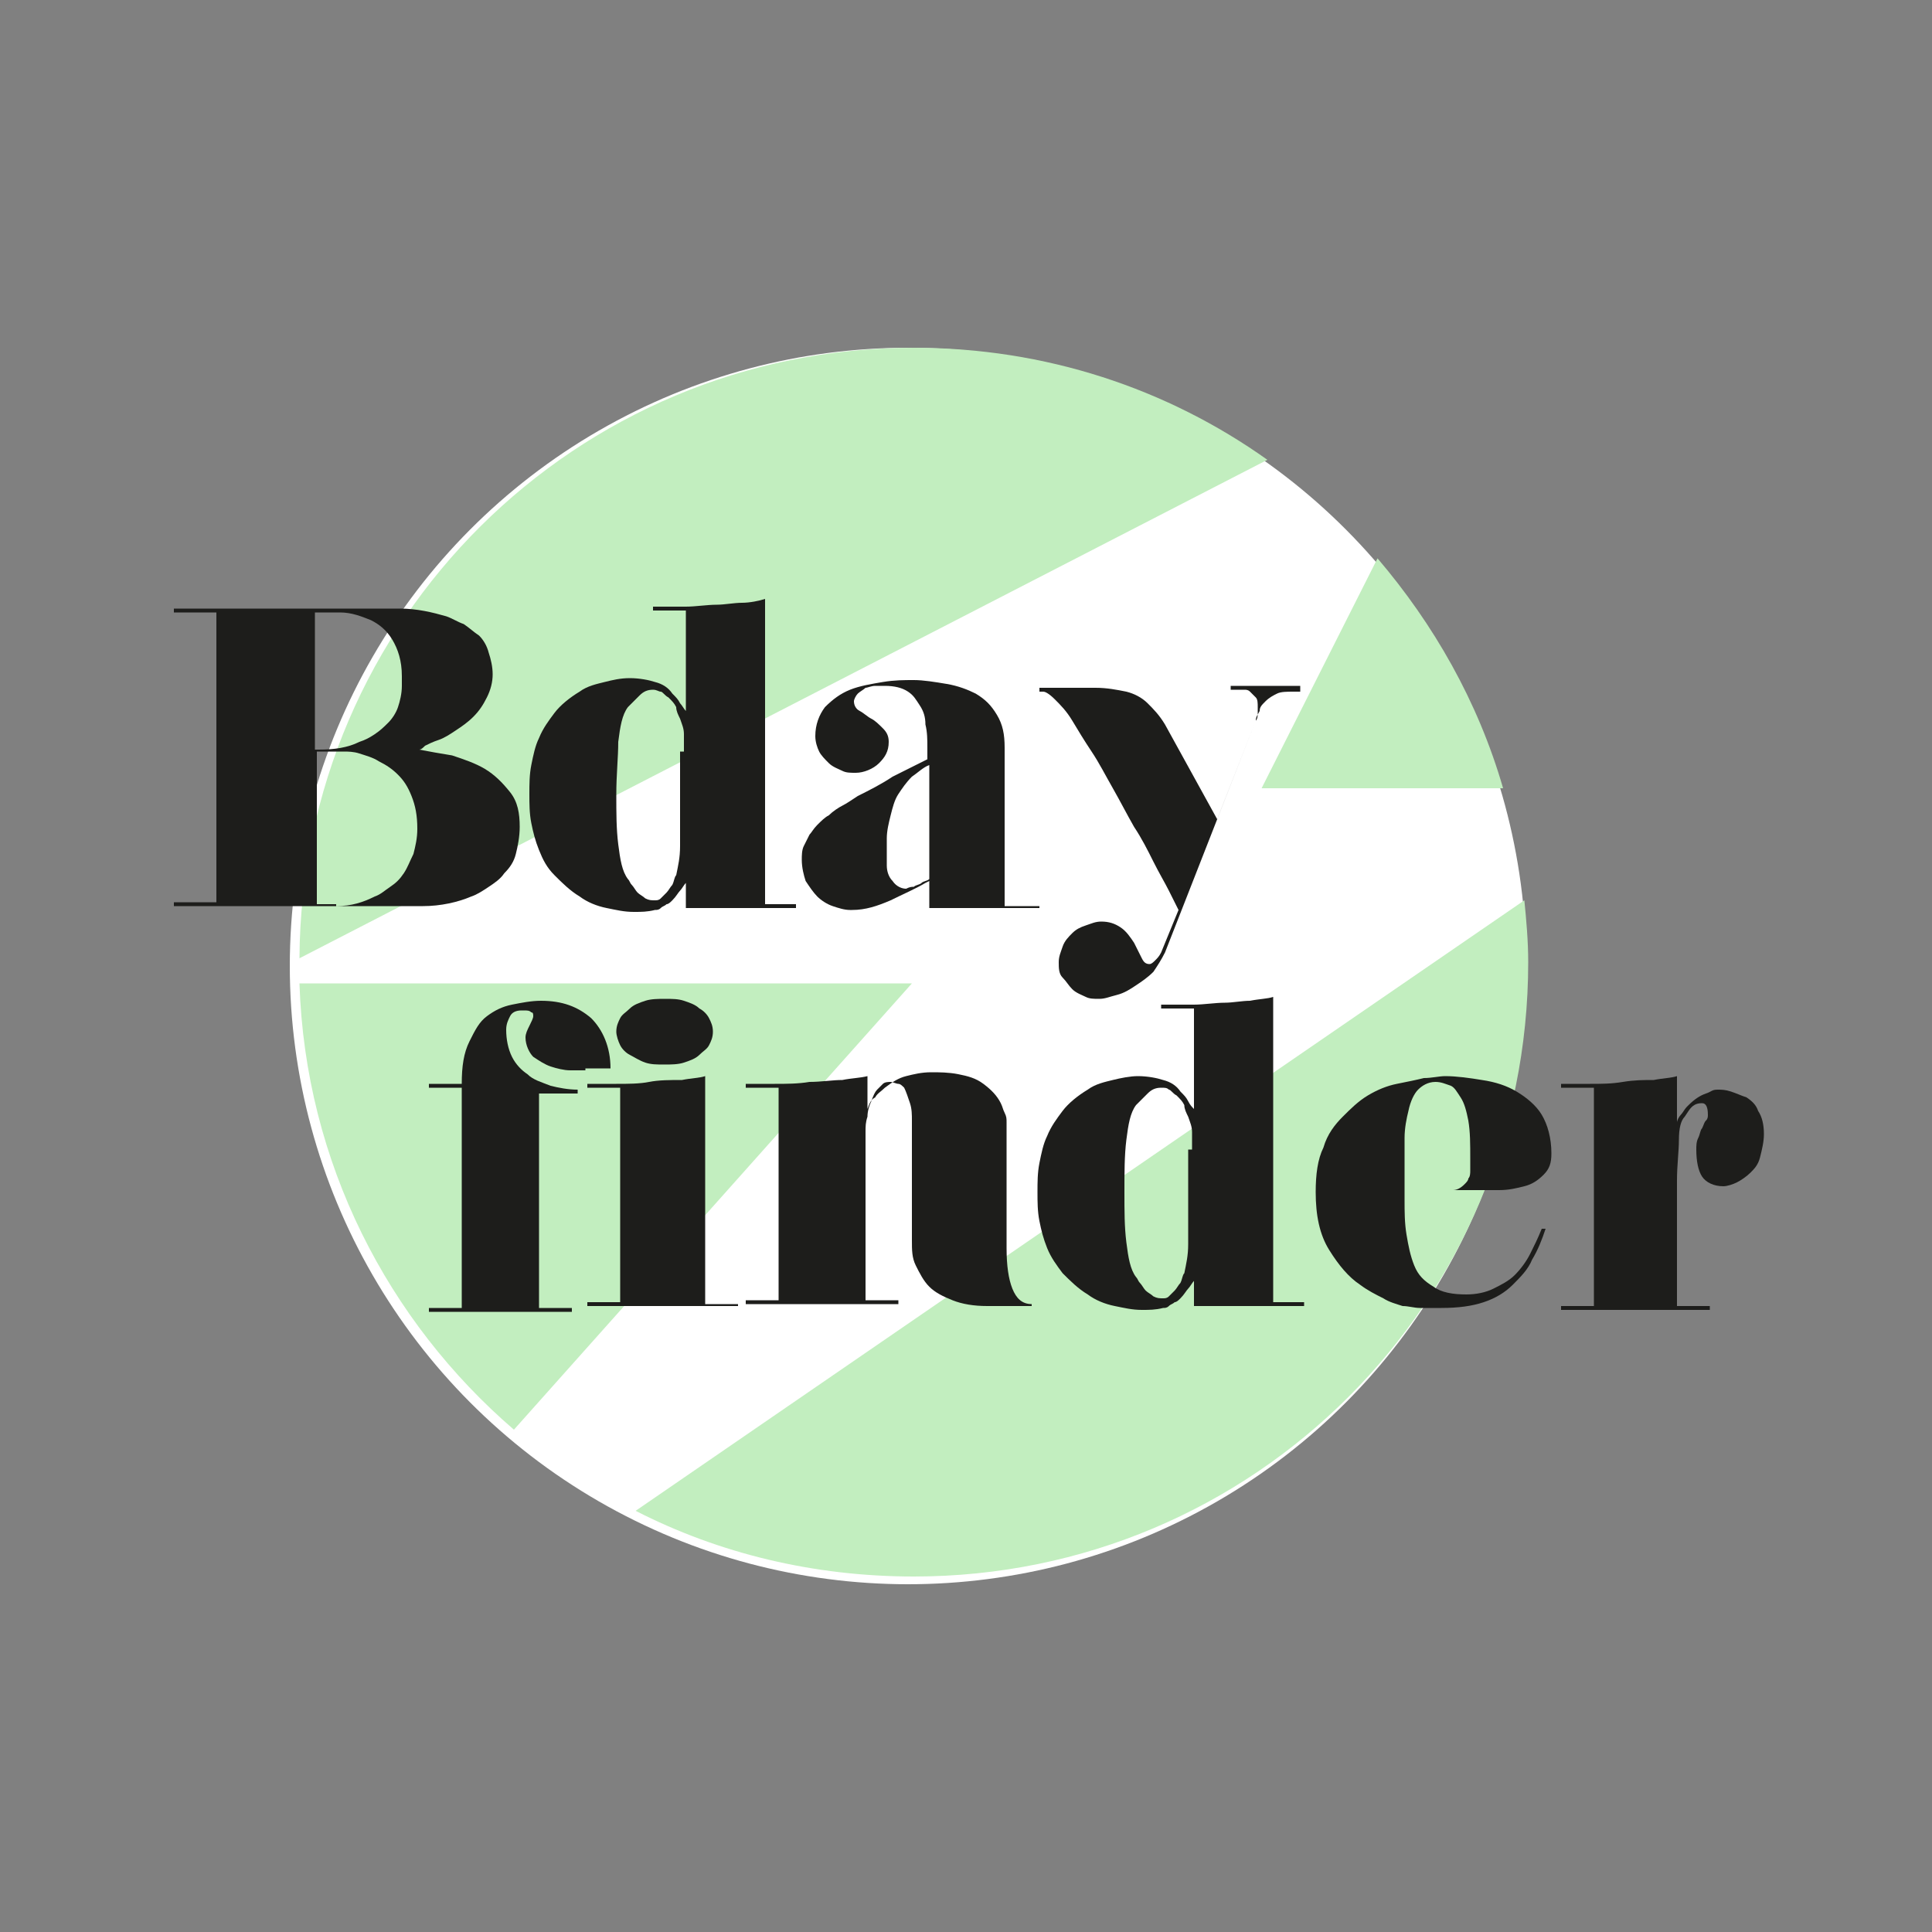 <?xml version="1.0" encoding="utf-8"?>
<!-- Generator: Adobe Illustrator 23.0.1, SVG Export Plug-In . SVG Version: 6.00 Build 0)  -->
<svg version="1.1" id="Laag_1" xmlns="http://www.w3.org/2000/svg" xmlns:xlink="http://www.w3.org/1999/xlink" x="0px" y="0px"
	 viewBox="0 0 100 100" style="enable-background:new 0 0 100 100;" xml:space="preserve">
<rect x="0" y="0" width="100" height="100" fill="#808080" stroke="none"/>
<style type="text/css">
	.st0{fill:#FFFFFF;}
	.st1{fill:#C2EEBF;}
	.st2{fill:#1D1D1B;}
</style>
<g>
	<circle class="st0" cx="47" cy="50" r="32"/>
	<g>
		<path class="st1" d="M65.6,23.8C60.4,20.1,54.1,18,47.3,18c-17.5,0-31.7,14.1-31.8,31.6L65.6,23.8z"/>
		<path class="st1" d="M77.8,40.8c-1.3-4.5-3.6-8.5-6.5-11.9l-6,11.9H77.8z"/>
		<path class="st1" d="M15.5,50.9c0.3,9.3,4.6,17.5,11.1,23.1l20.6-23.1H15.5z"/>
		<path class="st1" d="M32.9,78.2c4.3,2.2,9.2,3.4,14.4,3.4c17.6,0,31.8-14.2,31.8-31.8c0-1.1-0.1-2.2-0.2-3.2L32.9,78.2z"/>
	</g>
	<g>
		<path class="st2" d="M21.7,38.8c0.5,0.1,1.1,0.2,1.7,0.3c0.6,0.2,1.2,0.4,1.7,0.7c0.5,0.3,0.9,0.7,1.3,1.2s0.5,1.1,0.5,1.8
			c0,0.5-0.1,1-0.2,1.4c-0.1,0.4-0.3,0.7-0.6,1c-0.2,0.3-0.5,0.5-0.8,0.7s-0.6,0.4-0.9,0.5c-0.7,0.3-1.6,0.5-2.5,0.5H9v-0.2h2.2
			V31.7H9v-0.2h11.7c0.9,0,1.7,0.2,2.4,0.4c0.3,0.1,0.6,0.3,0.9,0.4c0.3,0.2,0.5,0.4,0.8,0.6c0.2,0.2,0.4,0.5,0.5,0.9
			c0.1,0.3,0.2,0.7,0.2,1.1c0,0.4-0.1,0.8-0.3,1.2s-0.4,0.7-0.7,1c-0.3,0.3-0.6,0.5-0.9,0.7c-0.3,0.2-0.6,0.4-0.9,0.5
			c-0.3,0.1-0.5,0.2-0.7,0.3C21.9,38.7,21.8,38.8,21.7,38.8L21.7,38.8z M16.3,31.7v7.1h0.2c0.8,0,1.5-0.1,2.1-0.4
			c0.3-0.1,0.5-0.2,0.8-0.4c0.3-0.2,0.5-0.4,0.7-0.6c0.2-0.2,0.4-0.5,0.5-0.8s0.2-0.7,0.2-1.1V35c0-0.8-0.2-1.4-0.5-1.9
			s-0.7-0.8-1.1-1c-0.5-0.2-1-0.4-1.6-0.4H16.3z M17.4,46.9c0.8,0,1.4-0.2,2-0.5c0.3-0.1,0.5-0.3,0.8-0.5c0.3-0.2,0.5-0.4,0.7-0.7
			c0.2-0.3,0.3-0.6,0.5-1c0.1-0.4,0.2-0.8,0.2-1.3c0-0.7-0.1-1.2-0.3-1.7s-0.4-0.8-0.7-1.1s-0.6-0.5-1-0.7c-0.3-0.2-0.7-0.3-1-0.4
			c-0.3-0.1-0.6-0.1-0.8-0.1c-0.2,0-0.3,0-0.3,0h-1.1v7.9H17.4z"/>
		<path class="st2" d="M41.2,46.9V47h-5.7v-1.3c-0.1,0.1-0.2,0.3-0.3,0.4c-0.1,0.1-0.2,0.3-0.4,0.5c-0.1,0.1-0.2,0.2-0.3,0.2
			c-0.1,0.1-0.2,0.1-0.3,0.2c-0.1,0.1-0.2,0.1-0.3,0.1c-0.4,0.1-0.7,0.1-1.1,0.1c-0.5,0-0.9-0.1-1.4-0.2s-1-0.3-1.4-0.6
			c-0.5-0.3-0.9-0.7-1.3-1.1s-0.6-0.8-0.8-1.3c-0.2-0.5-0.3-0.9-0.4-1.4c-0.1-0.5-0.1-1-0.1-1.5c0-0.5,0-1,0.1-1.5s0.2-1,0.4-1.4
			c0.2-0.5,0.5-0.9,0.8-1.3c0.3-0.4,0.8-0.8,1.3-1.1c0.4-0.3,0.9-0.4,1.3-0.5c0.4-0.1,0.8-0.2,1.3-0.2c0.5,0,1,0.1,1.3,0.2
			c0.4,0.1,0.7,0.3,0.9,0.6c0.2,0.2,0.3,0.3,0.4,0.5c0.1,0.1,0.2,0.3,0.3,0.4v-5.2h-1.7v-0.2h1.7c0.5,0,1.1-0.1,1.6-0.1
			c0.4,0,0.9-0.1,1.3-0.1s0.9-0.1,1.2-0.2v15.8H41.2z M35.4,38.9c0-0.3,0-0.6,0-0.9c0-0.3-0.1-0.5-0.2-0.8c-0.1-0.2-0.2-0.4-0.2-0.6
			c-0.1-0.2-0.2-0.3-0.4-0.5c-0.2-0.1-0.3-0.3-0.4-0.3s-0.2-0.1-0.4-0.1c-0.3,0-0.5,0.1-0.7,0.3c-0.2,0.2-0.4,0.4-0.6,0.6
			c-0.3,0.4-0.4,1-0.5,1.8c0,0.8-0.1,1.7-0.1,2.7s0,1.8,0.1,2.6s0.2,1.4,0.5,1.8c0.1,0.1,0.1,0.2,0.2,0.3c0.1,0.1,0.2,0.3,0.3,0.4
			c0.1,0.1,0.3,0.2,0.4,0.3c0.2,0.1,0.3,0.1,0.5,0.1c0.1,0,0.2,0,0.3-0.1c0.1-0.1,0.2-0.2,0.3-0.3c0.1-0.1,0.2-0.3,0.3-0.4
			c0.1-0.2,0.1-0.4,0.2-0.5c0.1-0.5,0.2-0.9,0.2-1.5V38.9z"/>
		<path class="st2" d="M53.8,46.9V47h-5.7v-1.4l-0.2,0.1c-0.5,0.3-1.2,0.6-1.8,0.9c-0.7,0.3-1.3,0.5-2,0.5H44
			c-0.3,0-0.6-0.1-0.9-0.2s-0.6-0.3-0.8-0.5c-0.2-0.2-0.4-0.5-0.6-0.8c-0.1-0.3-0.2-0.7-0.2-1.1c0-0.2,0-0.5,0.1-0.7
			c0.1-0.2,0.2-0.4,0.3-0.6c0.1-0.1,0.2-0.3,0.4-0.5c0.2-0.2,0.4-0.4,0.6-0.5c0.2-0.2,0.5-0.4,0.7-0.5s0.5-0.3,0.8-0.5
			c0.6-0.3,1.2-0.6,1.8-1c0.6-0.3,1.2-0.6,1.8-0.9v-0.6c0-0.4,0-0.8-0.1-1.2c0-0.4-0.1-0.7-0.3-1S47.3,36,47,35.8
			c-0.3-0.2-0.7-0.3-1.2-0.3c-0.2,0-0.4,0-0.5,0c-0.2,0-0.4,0.1-0.5,0.1c-0.1,0.1-0.3,0.2-0.4,0.3c-0.1,0.1-0.2,0.3-0.2,0.4
			c0,0.2,0.1,0.4,0.3,0.5s0.4,0.3,0.6,0.4c0.2,0.1,0.4,0.3,0.6,0.5c0.2,0.2,0.3,0.4,0.3,0.7c0,0.5-0.2,0.8-0.5,1.1S44.7,40,44.3,40
			c-0.3,0-0.5,0-0.7-0.1c-0.2-0.1-0.5-0.2-0.7-0.4c-0.2-0.2-0.4-0.4-0.5-0.6c-0.1-0.2-0.2-0.5-0.2-0.8c0-0.6,0.2-1.1,0.5-1.5
			c0.4-0.4,0.8-0.7,1.3-0.9c0.5-0.2,1.1-0.3,1.7-0.4c0.6-0.1,1.1-0.1,1.6-0.1c0.5,0,1.1,0.1,1.7,0.2c0.6,0.1,1.1,0.3,1.5,0.5
			c0.5,0.3,0.8,0.6,1.1,1.1s0.4,1,0.4,1.7v8.2H53.8z M47.3,45.9c0.1-0.1,0.3-0.1,0.4-0.2c0.1-0.1,0.3-0.1,0.4-0.2v-5.9
			c-0.3,0.1-0.6,0.4-0.9,0.6c-0.3,0.3-0.5,0.6-0.7,0.9c-0.2,0.3-0.3,0.7-0.4,1.1c-0.1,0.4-0.2,0.8-0.2,1.2v1.4
			c0,0.3,0.1,0.6,0.3,0.8c0.2,0.3,0.5,0.4,0.7,0.4C47.1,45.9,47.2,45.9,47.3,45.9z"/>
		<path class="st2" d="M67.3,35.6v0.2H67c-0.4,0-0.7,0-0.9,0.1c-0.2,0.1-0.4,0.2-0.6,0.4s-0.3,0.3-0.3,0.5c-0.1,0.2-0.2,0.3-0.2,0.5
			l-4.7,12c-0.2,0.4-0.4,0.7-0.6,1c-0.3,0.3-0.6,0.5-0.9,0.7c-0.3,0.2-0.6,0.4-1,0.5s-0.6,0.2-0.9,0.2c-0.3,0-0.5,0-0.7-0.1
			c-0.2-0.1-0.5-0.2-0.7-0.4s-0.3-0.4-0.5-0.6s-0.2-0.5-0.2-0.8c0-0.3,0.1-0.5,0.2-0.8c0.1-0.3,0.3-0.5,0.5-0.7
			c0.2-0.2,0.4-0.3,0.7-0.4c0.3-0.1,0.5-0.2,0.8-0.2c0.4,0,0.7,0.1,1,0.3s0.5,0.5,0.7,0.8l0.4,0.8c0.1,0.2,0.2,0.3,0.4,0.3
			c0.1,0,0.2-0.1,0.3-0.2c0.1-0.1,0.2-0.2,0.3-0.4l0.9-2.2c-0.1-0.2-0.3-0.6-0.5-1c-0.2-0.4-0.5-0.9-0.8-1.5c-0.3-0.6-0.6-1.2-1-1.8
			c-0.4-0.7-0.7-1.3-1.1-2c-0.4-0.7-0.7-1.3-1.1-1.9c-0.4-0.6-0.7-1.1-1-1.6c-0.3-0.5-0.6-0.8-0.9-1.1c-0.3-0.3-0.5-0.4-0.6-0.4
			h-0.2v-0.2h0.7c0.8,0,1.6,0,2.2,0c0.6,0,1.1,0.1,1.6,0.2c0.4,0.1,0.8,0.3,1.1,0.6c0.3,0.3,0.6,0.6,0.9,1.1l2.7,4.9l2-5.1
			c0.1-0.1,0.1-0.3,0.1-0.4c0-0.1,0-0.2,0-0.3c0-0.2,0-0.4-0.1-0.5c-0.1-0.1-0.2-0.2-0.3-0.3c-0.1-0.1-0.2-0.1-0.3-0.1
			c-0.1,0-0.2,0-0.3,0h-0.4v-0.2H67.3z"/>
		<path class="st2" d="M30.3,55.4c-0.2,0-0.5,0-0.8,0c-0.3,0-0.7-0.1-1-0.2s-0.6-0.3-0.9-0.5c-0.2-0.2-0.4-0.6-0.4-1
			c0-0.2,0.1-0.4,0.2-0.6c0.1-0.2,0.2-0.4,0.2-0.5c0-0.1,0-0.2-0.1-0.2c-0.1-0.1-0.2-0.1-0.4-0.1H27c-0.3,0-0.5,0.1-0.6,0.3
			c-0.1,0.2-0.2,0.4-0.2,0.7c0,0.5,0.1,1,0.3,1.4s0.5,0.7,0.8,0.9c0.3,0.3,0.7,0.4,1.2,0.6c0.4,0.1,0.9,0.2,1.4,0.2v0.2h-2v11.1h1.7
			v0.2h-7.4v-0.2h1.7V56.3h-1.7v-0.2h1.7c0-0.9,0.1-1.6,0.4-2.2s0.5-1,0.9-1.3c0.4-0.3,0.8-0.5,1.3-0.6s1-0.2,1.5-0.2
			c1.1,0,1.9,0.3,2.6,0.9c0.6,0.6,1,1.5,1,2.6H30.3z"/>
		<path class="st2" d="M38.2,67.4v0.2h-7.8v-0.2h1.7V56.3h-1.7v-0.2c0.4,0,0.9,0,1.5,0c0.6,0,1.2,0,1.7-0.1s1.1-0.1,1.7-0.1
			c0.5-0.1,0.9-0.1,1.2-0.2v11.8H38.2z M36.7,52.7c-0.1-0.2-0.3-0.4-0.5-0.5c-0.2-0.2-0.5-0.3-0.8-0.4c-0.3-0.1-0.6-0.1-1-0.1
			c-0.3,0-0.7,0-1,0.1c-0.3,0.1-0.6,0.2-0.8,0.4s-0.4,0.3-0.5,0.5c-0.1,0.2-0.2,0.4-0.2,0.7c0,0.2,0.1,0.5,0.2,0.7
			c0.1,0.2,0.3,0.4,0.5,0.5s0.5,0.3,0.8,0.4c0.3,0.1,0.6,0.1,1,0.1c0.3,0,0.7,0,1-0.1c0.3-0.1,0.6-0.2,0.8-0.4
			c0.2-0.2,0.4-0.3,0.5-0.5c0.1-0.2,0.2-0.4,0.2-0.7C36.9,53.1,36.8,52.9,36.7,52.7z"/>
		<path class="st2" d="M53.1,67.6h-2c-0.7,0-1.3-0.1-1.8-0.3s-0.9-0.4-1.2-0.7s-0.5-0.7-0.7-1.1s-0.2-0.8-0.2-1.3v-6.2
			c0-0.3,0-0.6-0.1-0.9c-0.1-0.3-0.2-0.6-0.3-0.8c-0.1-0.1-0.2-0.2-0.3-0.2s-0.3-0.1-0.4-0.1s-0.3,0-0.4,0.1
			c-0.1,0.1-0.2,0.2-0.3,0.3c-0.1,0.1-0.2,0.3-0.3,0.6c-0.1,0.2-0.2,0.5-0.2,0.8c-0.1,0.3-0.1,0.5-0.1,0.8c0,0.3,0,0.5,0,0.7v8h1.7
			v0.2h-7.9v-0.2h1.7V56.3h-1.7v-0.2c0.4,0,0.9,0,1.5,0c0.6,0,1.2,0,1.8-0.1c0.6,0,1.2-0.1,1.7-0.1c0.5-0.1,0.9-0.1,1.3-0.2v1.7
			c0.1-0.3,0.2-0.5,0.4-0.6c0.1-0.2,0.3-0.3,0.5-0.5c0.4-0.3,0.7-0.5,1.1-0.6s0.8-0.2,1.3-0.2c0.4,0,0.9,0,1.4,0.1
			c0.5,0.1,0.9,0.2,1.3,0.5c0.4,0.3,0.7,0.6,0.9,1c0.1,0.2,0.1,0.3,0.2,0.5c0.1,0.2,0.1,0.3,0.1,0.5v6.5c0,0.9,0.1,1.6,0.3,2.1
			c0.2,0.5,0.5,0.8,1,0.8V67.6z"/>
		<path class="st2" d="M67.5,67.4v0.2h-5.7v-1.3c-0.1,0.1-0.2,0.3-0.3,0.4c-0.1,0.1-0.2,0.3-0.4,0.5c-0.1,0.1-0.2,0.2-0.3,0.2
			c-0.1,0.1-0.2,0.1-0.3,0.2c-0.1,0.1-0.2,0.1-0.3,0.1c-0.4,0.1-0.7,0.1-1.1,0.1c-0.5,0-0.9-0.1-1.4-0.2c-0.5-0.1-1-0.3-1.4-0.6
			c-0.5-0.3-0.9-0.7-1.3-1.1c-0.3-0.4-0.6-0.8-0.8-1.3s-0.3-0.9-0.4-1.4c-0.1-0.5-0.1-1-0.1-1.5c0-0.5,0-1,0.1-1.5
			c0.1-0.5,0.2-1,0.4-1.4c0.2-0.5,0.5-0.9,0.8-1.3c0.3-0.4,0.8-0.8,1.3-1.1c0.4-0.3,0.9-0.4,1.3-0.5c0.4-0.1,0.9-0.2,1.3-0.2
			c0.5,0,1,0.1,1.3,0.2c0.4,0.1,0.7,0.3,0.9,0.6c0.2,0.2,0.3,0.3,0.4,0.5s0.2,0.3,0.3,0.4v-5.2h-1.7v-0.2h1.7c0.5,0,1.1-0.1,1.6-0.1
			c0.4,0,0.9-0.1,1.3-0.1c0.5-0.1,0.9-0.1,1.2-0.2v15.8H67.5z M61.7,59.5c0-0.3,0-0.6,0-0.9s-0.1-0.5-0.2-0.8
			c-0.1-0.2-0.2-0.4-0.2-0.6c-0.1-0.2-0.2-0.3-0.4-0.5c-0.2-0.1-0.3-0.3-0.4-0.3c-0.1-0.1-0.2-0.1-0.4-0.1c-0.3,0-0.5,0.1-0.7,0.3
			s-0.4,0.4-0.6,0.6c-0.3,0.4-0.4,1-0.5,1.8s-0.1,1.7-0.1,2.7s0,1.8,0.1,2.6s0.2,1.4,0.5,1.8c0.1,0.1,0.1,0.2,0.2,0.3
			c0.1,0.1,0.2,0.3,0.3,0.4c0.1,0.1,0.3,0.2,0.4,0.3c0.2,0.1,0.3,0.1,0.5,0.1c0.1,0,0.2,0,0.3-0.1c0.1-0.1,0.2-0.2,0.3-0.3
			c0.1-0.1,0.2-0.3,0.3-0.4c0.1-0.2,0.1-0.4,0.2-0.5c0.1-0.5,0.2-0.9,0.2-1.5V59.5z"/>
		<path class="st2" d="M72.7,62.1c0,0.6,0,1.2,0.1,1.8c0.1,0.6,0.2,1.1,0.4,1.6s0.5,0.8,1,1.1c0.4,0.3,1,0.4,1.7,0.4
			c0.5,0,1-0.1,1.4-0.3c0.4-0.2,0.8-0.4,1.1-0.7c0.3-0.3,0.6-0.7,0.8-1.1c0.2-0.4,0.4-0.8,0.6-1.3l0.2,0c-0.2,0.6-0.4,1.1-0.7,1.6
			c-0.2,0.5-0.6,0.9-1,1.3c-0.4,0.4-0.9,0.7-1.5,0.9c-0.6,0.2-1.3,0.3-2.2,0.3c-0.4,0-0.8,0-1.1,0s-0.6-0.1-0.9-0.1
			c-0.3-0.1-0.7-0.2-1-0.4c-0.4-0.2-0.8-0.4-1.2-0.7c-0.6-0.4-1.1-1-1.6-1.8s-0.7-1.8-0.7-3c0-0.9,0.1-1.7,0.4-2.3
			c0.2-0.7,0.6-1.2,1-1.6c0.4-0.4,0.8-0.8,1.3-1.1c0.5-0.3,1-0.5,1.5-0.6c0.5-0.1,1-0.2,1.4-0.3c0.4,0,0.8-0.1,1.1-0.1
			c0.6,0,1.3,0.1,1.9,0.2c0.7,0.1,1.3,0.3,1.8,0.6s1,0.7,1.3,1.2c0.3,0.5,0.5,1.2,0.5,2c0,0.5-0.1,0.8-0.4,1.1
			c-0.3,0.3-0.6,0.5-1,0.6c-0.4,0.1-0.8,0.2-1.3,0.2c-0.5,0-0.9,0-1.3,0h-3.6V62.1z M74.3,56c-0.4,0-0.7,0.2-0.9,0.4
			s-0.4,0.6-0.5,1.1c-0.1,0.4-0.2,0.9-0.2,1.4c0,0.5,0,1,0,1.5v1.2h2c0.1,0,0.2,0,0.5,0c0.2,0,0.4-0.1,0.6-0.3
			c0.1-0.1,0.2-0.2,0.2-0.3c0.1-0.1,0.1-0.3,0.1-0.4c0-0.1,0-0.3,0-0.4c0-0.1,0-0.2,0-0.2c0-0.8,0-1.4-0.1-2
			c-0.1-0.5-0.2-0.9-0.4-1.2c-0.2-0.3-0.3-0.5-0.5-0.6C74.8,56.1,74.6,56,74.3,56L74.3,56z"/>
		<path class="st2" d="M88.9,56.4c0.2,0,0.4,0,0.7,0.1c0.3,0.1,0.5,0.2,0.8,0.3c0.3,0.2,0.5,0.4,0.6,0.7c0.2,0.3,0.3,0.7,0.3,1.2
			c0,0.4-0.1,0.8-0.2,1.2s-0.3,0.6-0.5,0.8c-0.2,0.2-0.5,0.4-0.7,0.5s-0.5,0.2-0.7,0.2c-0.5,0-0.9-0.2-1.1-0.5
			c-0.2-0.3-0.3-0.8-0.3-1.4c0-0.2,0-0.4,0.1-0.6c0.1-0.2,0.1-0.4,0.2-0.5c0.1-0.2,0.1-0.3,0.2-0.4c0.1-0.1,0.1-0.2,0.1-0.3
			c0-0.4-0.1-0.6-0.3-0.6c-0.3,0-0.5,0.1-0.7,0.4l-0.2,0.3c-0.2,0.2-0.3,0.6-0.3,1.2c0,0.6-0.1,1.3-0.1,2.1v6.5h1.7v0.2h-7.7v-0.2
			h1.7V56.3h-1.7v-0.2c0.4,0,0.9,0,1.5,0c0.6,0,1.1,0,1.7-0.1s1.1-0.1,1.6-0.1c0.5-0.1,0.9-0.1,1.2-0.2v2.4c0-0.1,0.1-0.3,0.2-0.4
			c0.1-0.1,0.2-0.3,0.3-0.4l0.1-0.1c0.3-0.3,0.6-0.5,0.9-0.6S88.6,56.4,88.9,56.4z"/>
	</g>
</g>
</svg>
